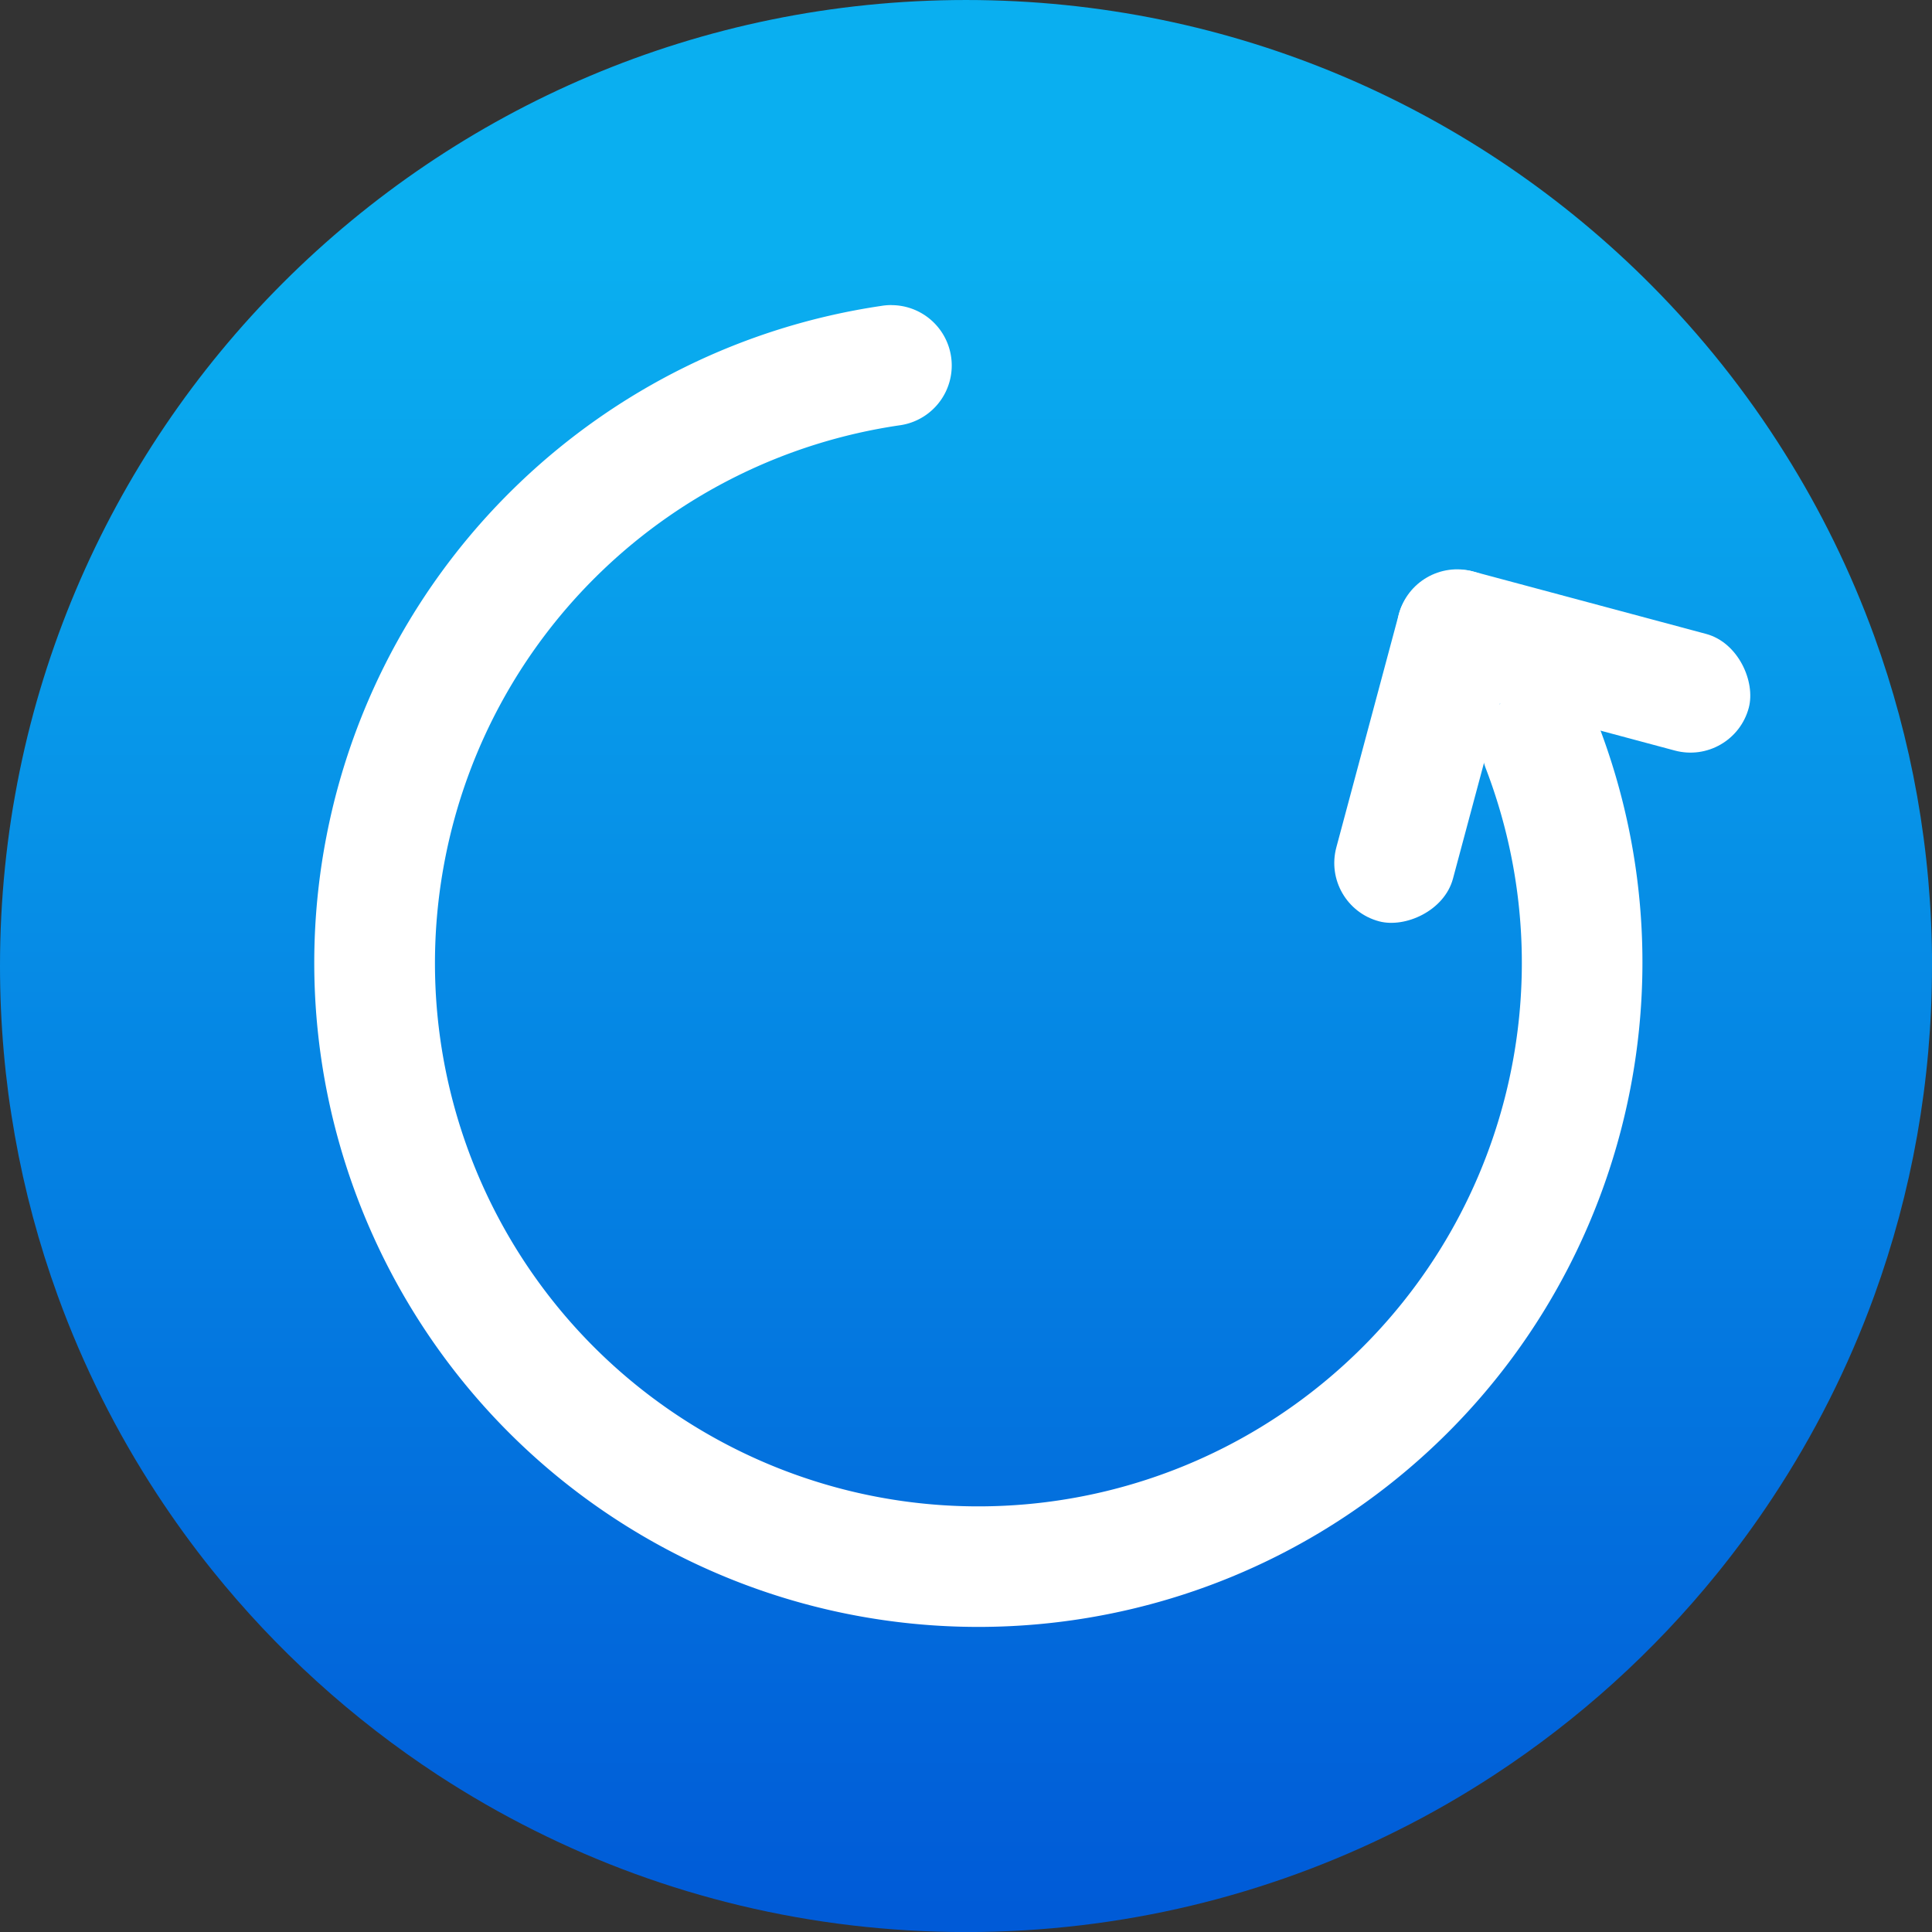 <?xml version="1.0" encoding="UTF-8" standalone="no"?>
<svg
   xmlns:dc="http://purl.org/dc/elements/1.1/"
   xmlns:cc="http://creativecommons.org/ns#"
   xmlns:rdf="http://www.w3.org/1999/02/22-rdf-syntax-ns#"
   xmlns:svg="http://www.w3.org/2000/svg"
   xmlns="http://www.w3.org/2000/svg"
   xmlns:xlink="http://www.w3.org/1999/xlink"
   xmlns:sodipodi="http://sodipodi.sourceforge.net/DTD/sodipodi-0.dtd"
   xmlns:inkscape="http://www.inkscape.org/namespaces/inkscape"
   width="32"
   height="32"
   version="1.1"
   id="svg19"
   sodipodi:docname="system-reboot.svg"
   inkscape:version="0.92.4 5da689c313, 2019-01-14">
  <rect width="100%" height="100%" fill="#333333" stroke="none"/>
  <defs
     id="defs23">
    <linearGradient
       y2="-11.929"
       x2="-59.235"
       y1="0.704"
       x1="-59.235"
       gradientTransform="matrix(2.199,0,0,2.199,23.879,30.406)"
       gradientUnits="userSpaceOnUse"
       id="linearGradient1054"
       xlink:href="#linearGradient1978"
       inkscape:collect="always" />
    <linearGradient
       id="linearGradient1978"
       x1="-59.235"
       x2="-59.235"
       y1="0.704"
       y2="-11.929"
       gradientTransform="matrix(2.062,0,0,2.062,137.762,29.506)"
       gradientUnits="userSpaceOnUse">
      <stop
         stop-color="#005ad7"
         offset="0"
         id="stop884" />
      <stop
         stop-color="#0aaff0"
         offset="1"
         id="stop886" />
    </linearGradient>
  </defs>
  <sodipodi:namedview
     pagecolor="#c8c8c8"
     bordercolor="#666666"
     borderopacity="1"
     objecttolerance="10"
     gridtolerance="10"
     guidetolerance="10"
     inkscape:pageopacity="0"
     inkscape:pageshadow="2"
     inkscape:window-width="1920"
     inkscape:window-height="1017"
     id="namedview21"
     showgrid="false"
     inkscape:zoom="10.429825"
     inkscape:cx="13.753902"
     inkscape:cy="7.8366669"
     inkscape:window-x="0"
     inkscape:window-y="38"
     inkscape:window-maximized="1"
     inkscape:current-layer="svg19" />
  <g
     transform="translate(122)"
     id="system-reboot-3">
    <rect
       style="opacity:0;fill:#000000;fill-opacity:1;fill-rule:evenodd;stroke:none;stroke-width:2;stroke-linecap:round;stroke-linejoin:round;stroke-miterlimit:4;stroke-dasharray:none;stroke-opacity:1;paint-order:fill markers stroke"
       id="rect1129-6"
       width="32"
       height="32"
       x="-122"
       y="0"
       rx="0"
       ry="0" />
    <path
       style="fill:url(#linearGradient1054);stroke-width:0.063"
       inkscape:connector-curvature="0"
       d="m -90,16 c 0,1.918 -0.338,3.757 -0.957,5.462 -0.43,1.185 -0.997,2.305 -1.681,3.341 -0.287,0.436 -0.595,0.856 -0.922,1.26 -1.047,1.294 -2.292,2.42 -3.69,3.335 -0.515,0.337 -1.049,0.645 -1.603,0.921 -2.15,1.076 -4.578,1.682 -7.147,1.682 -2.569,0 -4.997,-0.605 -7.147,-1.682 -0.554,-0.276 -1.089,-0.585 -1.604,-0.921 -1.415,-0.927 -2.675,-2.071 -3.731,-3.386 -0.328,-0.408 -0.635,-0.832 -0.922,-1.271 -0.666,-1.019 -1.218,-2.118 -1.64,-3.28 C -121.663,19.756 -122,17.917 -122,16 -122,7.163 -114.837,1e-4 -106,1e-4 c 4.436,0 8.449,1.805 11.348,4.72 0.835,0.84 1.578,1.772 2.21,2.781 0.598,0.95 1.097,1.967 1.486,3.037 0.619,1.704 0.957,3.544 0.957,5.462 z"
       id="path1036" />
    <g
       transform="translate(-21,52.948)"
       id="g1077-7">
      <rect
         style="opacity:1;fill:#ffffff;fill-opacity:1;fill-rule:evenodd;stroke:none;stroke-width:1.732;stroke-linecap:round;stroke-linejoin:miter;stroke-miterlimit:4;stroke-dasharray:none;stroke-dashoffset:3;stroke-opacity:1;paint-order:stroke fill markers"
         id="rect1036-5"
         width="6"
         height="2"
         x="16.175"
         y="-86.25"
         ry="1"
         transform="rotate(-75)" />
      <path
         style="color:#000000;font-style:normal;font-variant:normal;font-weight:normal;font-stretch:normal;font-size:medium;line-height:normal;font-family:sans-serif;font-variant-ligatures:normal;font-variant-position:normal;font-variant-caps:normal;font-variant-numeric:normal;font-variant-alternates:normal;font-feature-settings:normal;text-indent:0;text-align:start;text-decoration:none;text-decoration-line:none;text-decoration-style:solid;text-decoration-color:#000000;letter-spacing:normal;word-spacing:normal;text-transform:none;writing-mode:lr-tb;direction:ltr;text-orientation:mixed;dominant-baseline:auto;baseline-shift:baseline;text-anchor:start;white-space:normal;shape-padding:0;clip-rule:nonzero;display:inline;overflow:visible;visibility:visible;opacity:1;isolation:auto;mix-blend-mode:normal;color-interpolation:sRGB;color-interpolation-filters:linearRGB;solid-color:#000000;solid-opacity:1;vector-effect:none;fill:#ffffff;fill-opacity:1;fill-rule:evenodd;stroke:none;stroke-width:2;stroke-linecap:round;stroke-linejoin:miter;stroke-miterlimit:4;stroke-dasharray:none;stroke-dashoffset:3;stroke-opacity:1;paint-order:stroke fill markers;color-rendering:auto;image-rendering:auto;shape-rendering:auto;text-rendering:auto;enable-background:accumulate"
         d="m -86.234,-47.895 a 1,1 0 0 0 -0.17,0.014 c -4.614,0.682 -8.301,4.207 -9.189,8.785 -0.889,4.578 1.213,9.228 5.236,11.586 4.024,2.358 9.106,1.921 12.666,-1.092 3.56,-3.012 4.835,-7.954 3.176,-12.312 a 1,1 0 1 0 -1.869,0.711 c 1.36,3.572 0.32,7.605 -2.598,10.074 -2.918,2.469 -7.066,2.827 -10.363,0.895 -3.298,-1.933 -5.013,-5.728 -4.285,-9.48 0.728,-3.752 3.738,-6.629 7.52,-7.188 a 1,1 0 0 0 -0.123,-1.992 z"
         id="path1046-3"
         inkscape:connector-curvature="0" />
      <rect
         ry="1"
         y="-22.175"
         x="-86.25"
         height="2"
         width="6"
         id="rect1072-5"
         style="opacity:1;fill:#ffffff;fill-opacity:1;fill-rule:evenodd;stroke:none;stroke-width:1.732;stroke-linecap:round;stroke-linejoin:miter;stroke-miterlimit:4;stroke-dasharray:none;stroke-dashoffset:3;stroke-opacity:1;paint-order:stroke fill markers"
         transform="rotate(15)" />
    </g>
  </g>
</svg>
